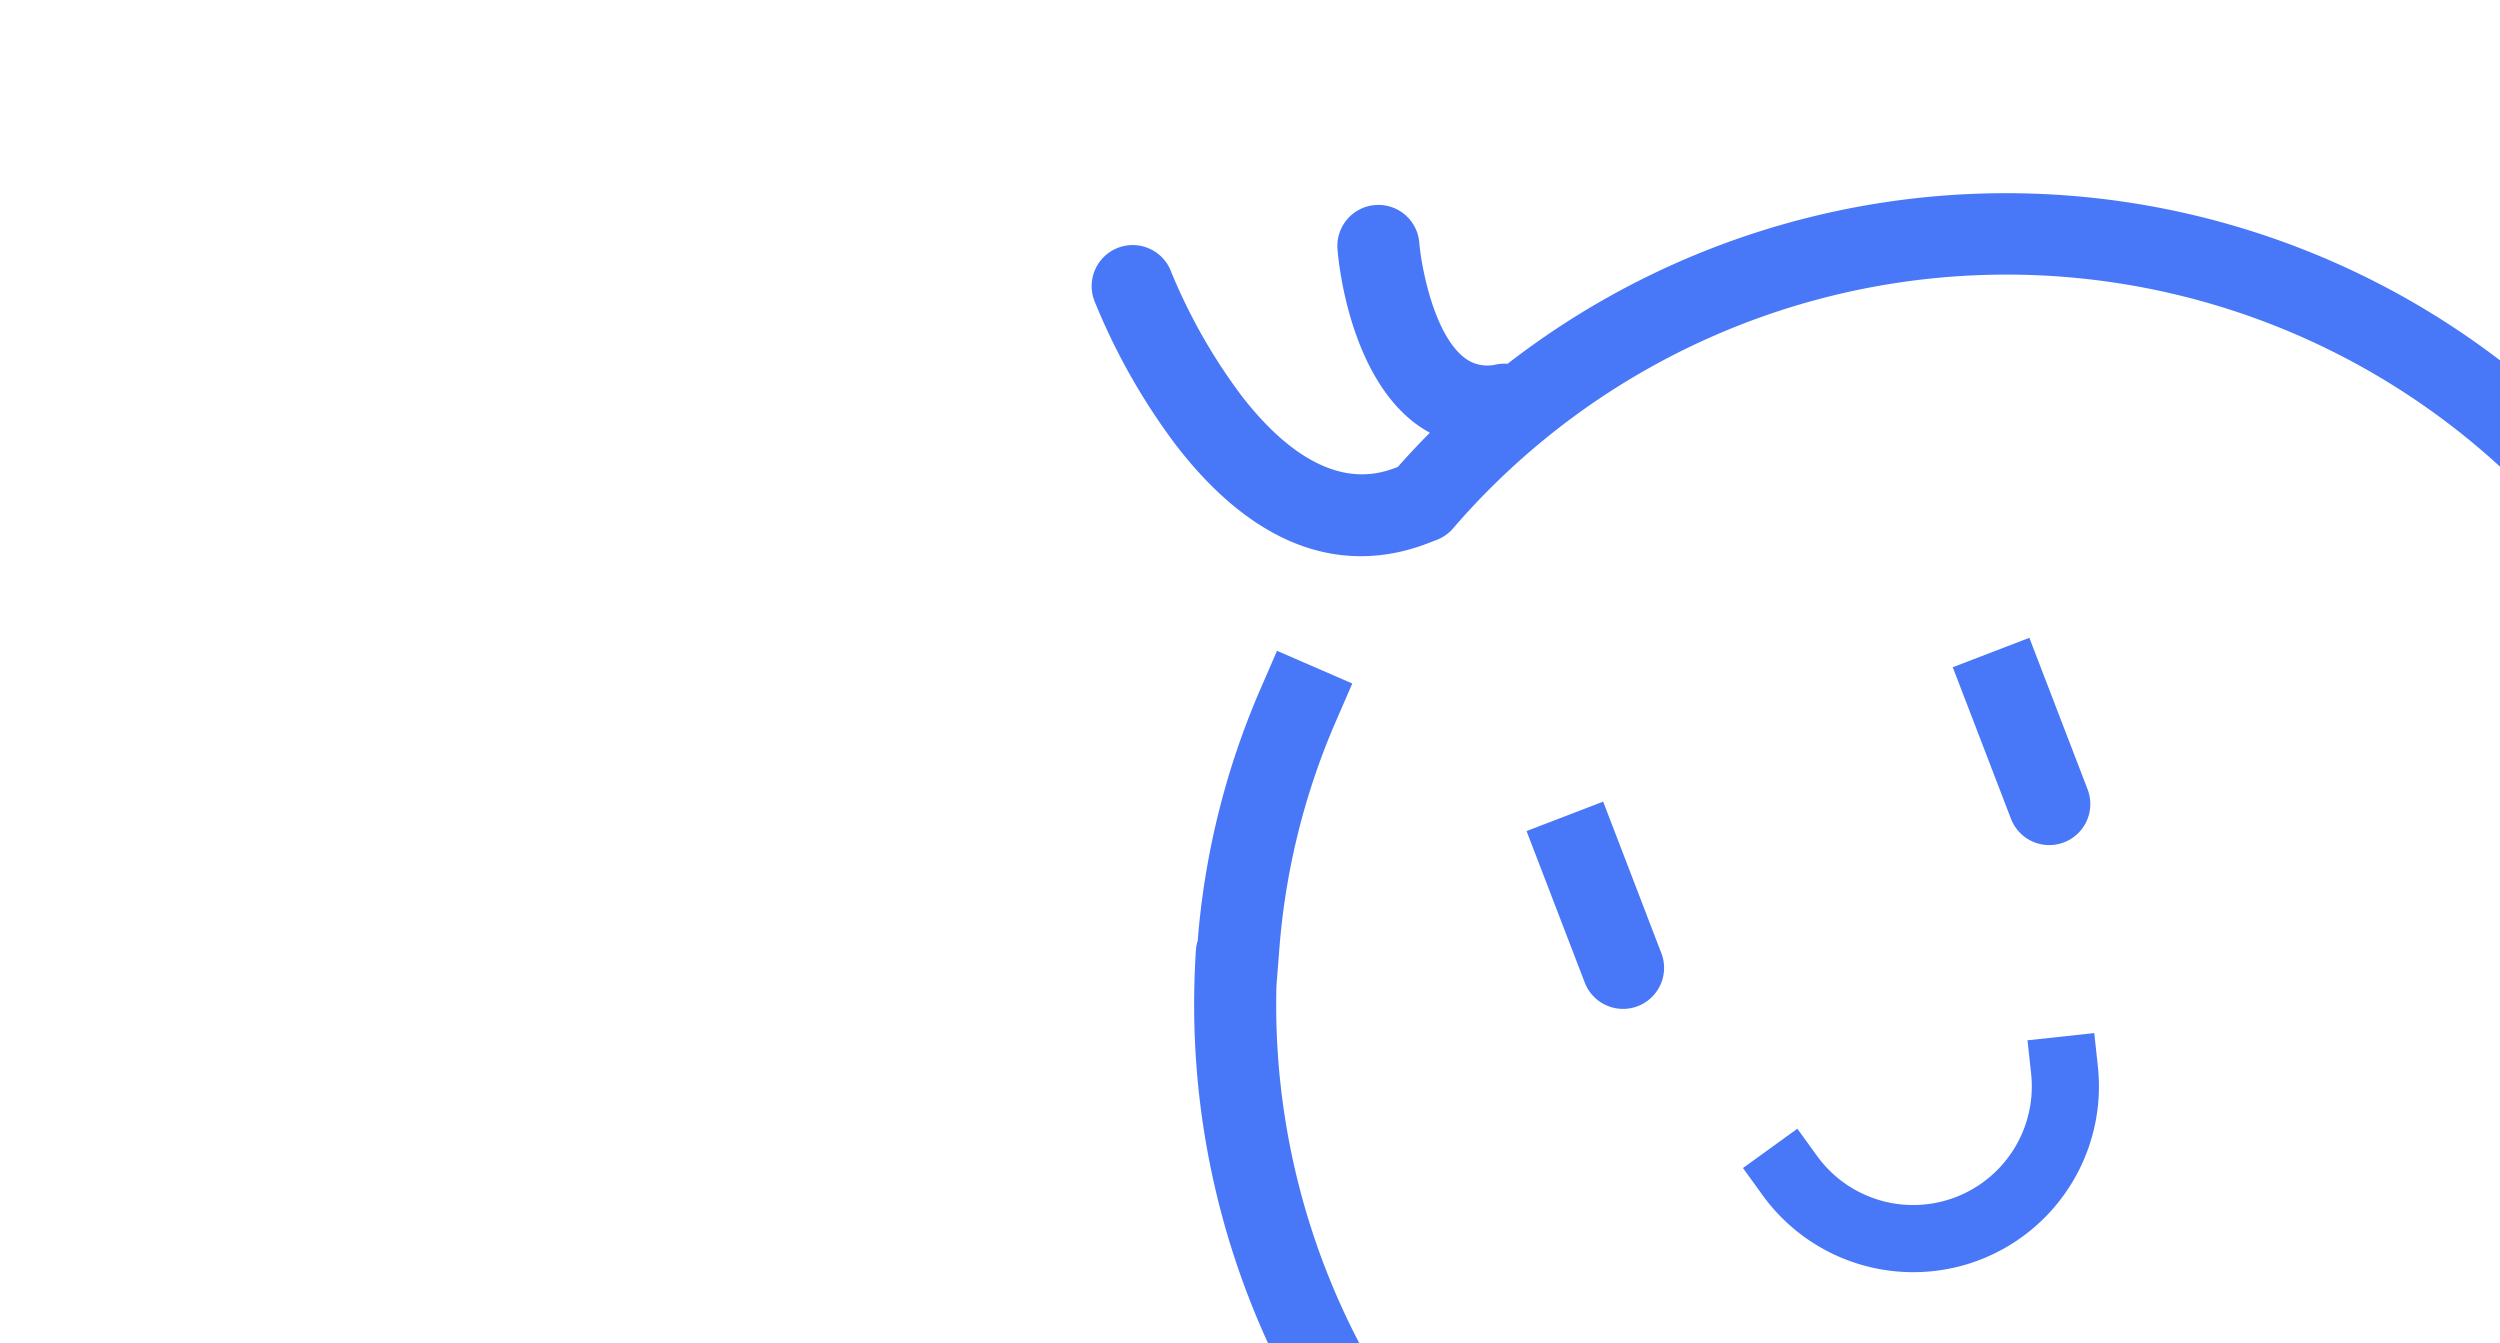 <svg xmlns="http://www.w3.org/2000/svg" xmlns:xlink="http://www.w3.org/1999/xlink" width="335" height="180" viewBox="0 0 335 180">
  <defs>
    <clipPath id="clip-path">
      <rect id="사각형_299516" data-name="사각형 299516" width="335" height="180" rx="20" transform="translate(20 87)" fill="#4878f8"/>
    </clipPath>
  </defs>
  <g id="마스크_그룹_361" data-name="마스크 그룹 361" transform="translate(-20 -87)" clip-path="url(#clip-path)">
    <g id="그룹_400575" data-name="그룹 400575" transform="matrix(0.961, -0.276, 0.276, 0.961, -226.817, -128.331)" style="mix-blend-mode: multiply;isolation: isolate">
      <path id="패스_788295" data-name="패스 788295" d="M490.09,419.161a109.02,109.02,0,0,0-131.541-41.388,5.517,5.517,0,0,0-1.416-.33,5.017,5.017,0,0,1-3.887-2.01c-3.135-4.2-2.185-13.524-1.6-16.463a5.5,5.5,0,1,0-10.784-2.164c-.33,1.642-3.044,16.307,3.558,25.182a16.259,16.259,0,0,0,1.571,1.788q-2.73,1.525-5.4,3.22c-2.749.24-11.1.96-17.443-14.825a75.271,75.271,0,0,1-4.528-18.687,5.5,5.5,0,1,0-10.957.962,85.555,85.555,0,0,0,5.192,21.606c7.755,19.495,19.883,22.658,28.7,21.9l1.354-.118a5.5,5.5,0,0,0,2.536-.879,97.87,97.87,0,1,1-39.678,52.392l1.764-4.716a94.913,94.913,0,0,1,15.69-27.175l3.5-4.244-8.487-6.995-3.5,4.244a105.844,105.844,0,0,0-17.455,30.193,5.459,5.459,0,0,0-.579,1.147c-.474,1.312-.912,2.633-1.334,3.959l-.064.17h.01A108.829,108.829,0,1,0,505.6,501.006a110.5,110.5,0,0,0,2.325-22.663A107.865,107.865,0,0,0,490.09,419.161Z" fill="#4878f8" opacity="0.999"/>
      <path id="패스_788296" data-name="패스 788296" d="M384.058,510.762a24.921,24.921,0,0,1-23.413-16.451l-1.526-4.233,8.464-3.053,1.526,4.233a15.9,15.9,0,0,0,30.619-2.675l.769-4.433,8.865,1.538-.769,4.434a24.919,24.919,0,0,1-22.364,20.545Q385.136,510.762,384.058,510.762Z" fill="#4878f8" opacity="0.999"/>
      <path id="패스_788297" data-name="패스 788297" d="M417.521,454.047l-.354-4.064c0-.017-.006-.034-.007-.052l-1.534-17.559-10.956.957,1.538,17.609h0l.354,4.064a5.5,5.5,0,0,0,5.472,5.021c.16,0,.322-.006.484-.02A5.5,5.5,0,0,0,417.521,454.047Z" fill="#4878f8" opacity="0.999"/>
      <path id="패스_788298" data-name="패스 788298" d="M356.553,459.381l-.473-5.418v-.033l-1.417-16.224-10.956.957,1.42,16.254h0l.473,5.418a5.5,5.5,0,0,0,5.472,5.02c.16,0,.322-.006.485-.021a5.5,5.5,0,0,0,5-5.953Z" fill="#4878f8" opacity="0.999"/>
    </g>
  </g>
</svg>
